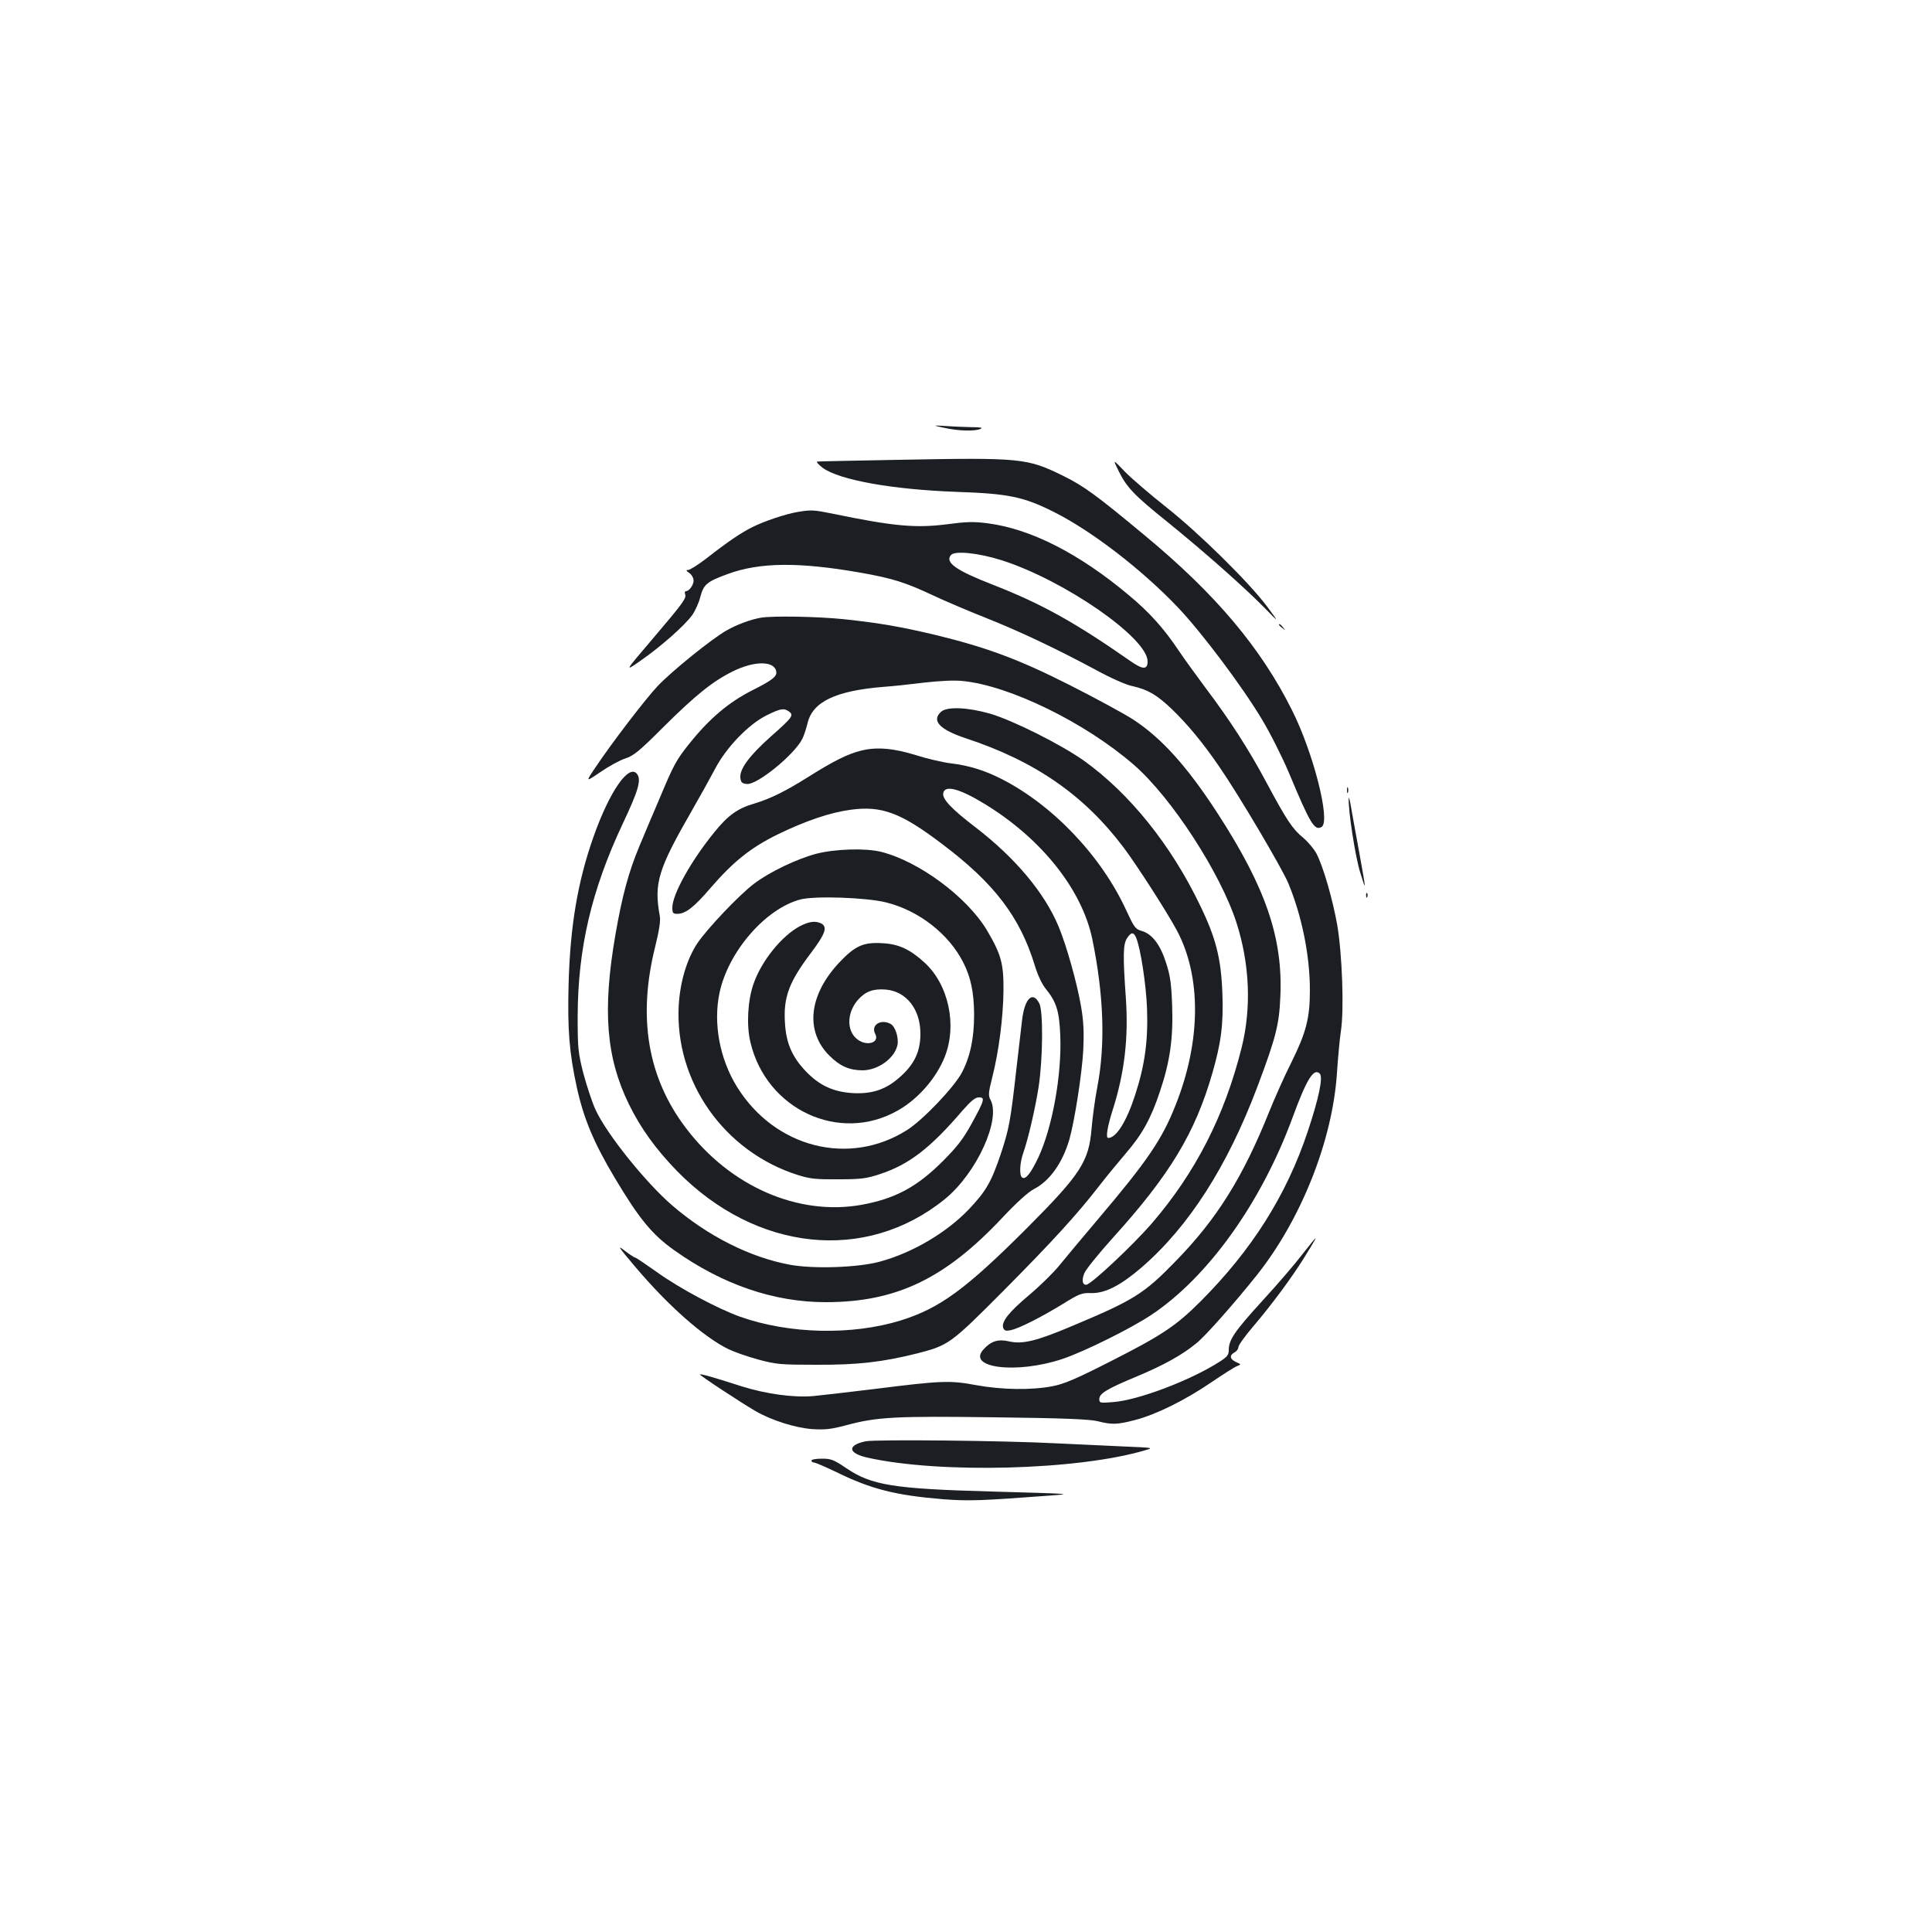 <?xml version="1.0" standalone="no"?>
<!DOCTYPE svg PUBLIC "-//W3C//DTD SVG 20010904//EN"
 "http://www.w3.org/TR/2001/REC-SVG-20010904/DTD/svg10.dtd">
<svg version="1.0" xmlns="http://www.w3.org/2000/svg"
 width="1000pt" height="1000pt" viewBox="0 0 1000 1000"
 preserveAspectRatio="xMidYMid meet">
<g transform="translate(0,1000) scale(0.1,-0.1)"
fill="#1b1f23" stroke="none">
<path d="M4890 7785 c73 -16 155 -18 185 -5 14 6 1 9 -45 9 -36 1 -96 3 -135
6 -70 4 -70 4 -5 -10z"/>
<path d="M4650 7620 c-223 -4 -412 -8 -419 -9 -8 0 4 -15 28 -33 87 -63 361
-112 695 -124 265 -9 344 -25 501 -104 194 -97 454 -297 640 -492 125 -131
337 -414 437 -582 43 -71 105 -195 139 -275 111 -266 133 -303 170 -281 47 30
-43 384 -154 605 -161 322 -395 600 -761 903 -250 208 -314 255 -421 308 -189
93 -215 96 -855 84z"/>
<path d="M5790 7562 c42 -85 80 -125 253 -264 182 -147 396 -336 501 -443 78
-80 78 -80 15 5 -97 129 -353 381 -524 516 -82 65 -178 147 -213 183 -63 66
-63 66 -32 3z"/>
<path d="M4128 7350 c-63 -11 -171 -47 -233 -78 -57 -28 -127 -75 -238 -162
-43 -33 -86 -60 -95 -60 -13 0 -11 -4 6 -16 12 -8 22 -26 22 -39 0 -23 -23
-55 -40 -55 -5 0 -7 -7 -4 -15 8 -21 -6 -41 -170 -234 -145 -170 -145 -170
-58 -109 106 74 229 183 266 236 15 22 34 64 41 93 17 65 35 79 142 118 166
61 369 63 692 6 162 -29 226 -49 369 -116 59 -28 181 -80 272 -116 176 -70
365 -159 575 -272 73 -40 154 -76 185 -82 81 -18 127 -45 204 -118 83 -80 162
-175 248 -301 102 -148 321 -519 356 -601 71 -171 112 -376 112 -555 0 -144
-20 -219 -94 -369 -36 -71 -88 -188 -117 -260 -135 -337 -270 -554 -483 -772
-164 -169 -216 -202 -536 -336 -184 -78 -257 -96 -327 -80 -56 13 -93 2 -132
-41 -90 -97 171 -129 408 -50 113 38 353 157 460 228 293 195 569 580 731
1021 73 199 110 259 141 228 18 -18 -4 -125 -62 -299 -110 -330 -288 -612
-554 -879 -129 -129 -202 -177 -470 -313 -175 -89 -236 -115 -297 -127 -109
-21 -262 -19 -398 6 -135 25 -178 23 -529 -21 -130 -16 -270 -32 -311 -36
-103 -9 -245 11 -370 50 -149 48 -213 66 -217 62 -4 -4 214 -147 288 -190 83
-48 207 -87 294 -93 66 -4 96 -1 175 20 159 43 253 48 770 41 355 -4 489 -10
531 -20 75 -19 101 -18 194 6 108 28 258 102 393 194 62 42 123 81 135 85 22
9 22 9 -5 21 -33 15 -36 35 -8 50 11 6 20 18 20 28 0 9 35 58 77 107 97 114
196 248 260 350 84 136 84 137 -9 19 -34 -45 -126 -152 -204 -237 -144 -158
-174 -202 -174 -255 0 -25 -8 -35 -47 -60 -151 -97 -421 -199 -550 -209 -69
-6 -73 -5 -73 15 0 29 37 52 188 115 144 60 240 113 314 174 48 38 201 212
315 355 229 289 390 696 413 1043 5 77 14 174 20 215 18 110 7 406 -19 555
-24 133 -71 296 -106 365 -13 25 -44 62 -70 84 -55 45 -85 90 -190 286 -90
169 -190 324 -314 488 -48 65 -111 151 -139 193 -78 117 -153 200 -260 289
-255 214 -506 342 -727 371 -75 10 -110 9 -217 -5 -158 -20 -274 -10 -587 55
-100 20 -111 21 -183 9z m1057 -250 c323 -103 754 -401 755 -523 0 -45 -25
-44 -93 4 -285 199 -460 296 -712 394 -187 73 -245 114 -213 152 20 24 143 11
263 -27z"/>
<path d="M3940 6803 c-51 -8 -127 -36 -179 -66 -75 -42 -283 -210 -357 -288
-63 -67 -235 -291 -322 -421 -52 -77 -52 -77 26 -24 42 29 100 61 128 70 44
14 73 38 200 165 166 165 255 236 359 287 112 55 215 54 223 -3 4 -25 -23 -45
-124 -96 -121 -61 -221 -145 -326 -276 -68 -85 -81 -109 -155 -286 -31 -71
-77 -182 -104 -246 -55 -132 -88 -252 -124 -459 -67 -389 -48 -633 70 -875 61
-125 141 -235 250 -347 409 -417 976 -476 1385 -145 165 134 293 414 236 516
-11 20 -10 37 10 115 34 133 57 314 58 451 1 137 -12 185 -85 309 -104 174
-353 358 -549 407 -80 20 -238 15 -335 -10 -101 -27 -242 -94 -322 -155 -78
-59 -242 -232 -294 -309 -54 -82 -89 -199 -96 -322 -21 -393 235 -756 617
-877 64 -20 95 -23 210 -22 118 0 145 4 215 27 151 50 260 134 428 330 44 50
65 67 84 67 33 0 29 -14 -39 -138 -42 -76 -73 -117 -148 -192 -134 -134 -246
-194 -420 -226 -328 -59 -682 95 -911 399 -197 260 -249 572 -158 936 21 86
29 135 24 160 -31 170 -9 241 167 547 41 71 94 167 119 214 57 110 174 232
268 278 71 35 89 38 115 19 26 -19 18 -30 -95 -130 -110 -98 -161 -167 -157
-212 3 -25 8 -30 34 -33 53 -5 245 151 287 234 8 16 20 53 27 81 26 111 146
168 395 188 44 3 138 13 210 22 81 9 155 13 199 8 242 -24 633 -215 884 -433
195 -169 449 -560 532 -818 69 -215 78 -443 26 -649 -88 -351 -238 -644 -464
-907 -98 -113 -316 -318 -340 -318 -20 0 -24 25 -9 61 8 19 74 101 148 183
294 325 425 542 514 851 46 159 58 255 52 415 -7 180 -33 284 -116 455 -150
312 -364 578 -601 748 -119 84 -366 208 -485 243 -115 33 -223 38 -254 10 -51
-46 -8 -92 127 -137 359 -118 613 -294 818 -566 69 -92 224 -333 275 -428 128
-239 126 -575 -7 -907 -69 -175 -145 -287 -402 -590 -81 -96 -171 -203 -199
-238 -29 -36 -99 -105 -156 -153 -106 -89 -146 -140 -134 -171 6 -14 14 -16
39 -11 44 10 153 65 268 135 87 54 99 59 150 57 71 -1 151 40 259 133 245 212
444 523 600 937 95 253 112 319 118 464 14 304 -76 565 -324 948 -159 245
-290 390 -438 487 -48 31 -196 111 -328 178 -265 134 -430 195 -697 260 -182
43 -286 61 -472 81 -135 14 -367 18 -428 8z m647 -1474 c169 -42 324 -163 399
-311 39 -77 55 -154 56 -268 0 -125 -20 -219 -64 -303 -42 -77 -201 -244 -283
-296 -300 -190 -684 -92 -880 223 -90 145 -124 329 -91 486 44 212 236 435
417 484 73 20 343 11 446 -15z"/>
<path d="M4140 5206 c-94 -50 -199 -180 -240 -299 -30 -86 -37 -213 -16 -301
82 -349 460 -525 761 -355 106 59 201 168 245 279 65 164 20 374 -105 488 -74
68 -134 96 -218 100 -98 6 -141 -13 -223 -100 -158 -168 -178 -356 -51 -482
55 -55 104 -76 173 -76 79 1 164 62 179 130 8 38 -11 97 -35 110 -51 28 -104
-6 -80 -51 25 -46 -44 -67 -93 -28 -56 43 -54 137 3 203 40 45 79 59 145 54
107 -9 181 -104 179 -233 -1 -88 -31 -153 -104 -218 -73 -66 -144 -90 -245
-85 -102 6 -175 40 -246 115 -69 73 -100 144 -106 247 -9 135 21 214 137 367
72 96 84 131 51 149 -30 15 -62 11 -111 -14z"/>
<path d="M6620 6766 c0 -2 8 -10 18 -17 15 -13 16 -12 3 4 -13 16 -21 21 -21
13z"/>
<path d="M4458 6115 c-70 -17 -145 -55 -269 -133 -124 -78 -199 -115 -284
-141 -87 -25 -137 -61 -208 -149 -121 -149 -216 -320 -217 -389 0 -29 3 -33
26 -33 42 0 86 34 170 132 120 139 209 210 349 279 146 71 273 114 380 128
158 21 257 -15 468 -175 272 -204 406 -379 483 -631 14 -47 37 -97 56 -120 56
-69 71 -116 76 -243 8 -205 -41 -476 -114 -632 -39 -81 -65 -115 -83 -103 -16
9 -13 76 5 126 26 75 62 229 80 344 22 145 24 389 4 430 -34 69 -77 28 -90
-87 -5 -40 -18 -156 -30 -258 -30 -266 -37 -302 -80 -433 -49 -145 -76 -192
-164 -285 -116 -122 -292 -226 -461 -272 -112 -31 -345 -39 -468 -16 -207 39
-423 148 -608 307 -138 119 -340 371 -397 496 -18 40 -46 125 -63 189 -27 107
-29 130 -29 293 1 352 71 652 233 997 81 171 97 227 75 257 -42 57 -143 -88
-227 -327 -81 -230 -120 -460 -128 -761 -6 -234 3 -352 43 -535 35 -159 88
-286 195 -465 127 -213 194 -295 310 -377 249 -177 515 -268 783 -268 364 0
617 121 913 436 75 80 135 134 164 149 82 42 148 135 184 257 27 96 65 337 72
463 4 92 2 146 -11 223 -21 123 -75 316 -117 417 -72 173 -223 354 -430 513
-124 95 -171 145 -167 175 6 46 82 27 216 -55 293 -179 503 -443 556 -700 59
-288 68 -542 26 -763 -12 -60 -25 -158 -30 -216 -14 -171 -56 -236 -334 -515
-316 -316 -451 -415 -652 -478 -254 -79 -581 -71 -834 19 -117 42 -315 148
-429 230 -58 41 -108 75 -112 75 -4 0 -29 16 -55 36 -41 32 -35 22 54 -83 170
-201 354 -364 484 -427 29 -14 98 -38 153 -53 93 -25 115 -27 300 -27 216 -1
343 14 523 59 162 42 171 48 444 322 254 256 382 396 496 543 36 47 99 123
139 170 86 100 130 180 177 321 52 154 69 276 63 444 -4 114 -10 155 -31 220
-30 95 -72 150 -125 166 -35 10 -40 18 -81 106 -129 282 -382 548 -650 683
-85 43 -166 68 -259 79 -46 6 -126 25 -179 42 -115 36 -205 44 -284 24z m1422
-967 c24 -57 52 -243 57 -368 6 -165 -11 -292 -61 -446 -45 -139 -98 -224
-140 -224 -14 0 -4 59 23 144 62 195 83 374 68 586 -15 212 -14 272 6 303 21
33 34 34 47 5z"/>
<path d="M6972 5910 c0 -14 2 -19 5 -12 2 6 2 18 0 25 -3 6 -5 1 -5 -13z"/>
<path d="M6981 5870 c-4 -59 33 -300 59 -385 33 -107 32 -101 -5 105 -14 74
-31 171 -39 215 -7 44 -14 73 -15 65z"/>
<path d="M7071 5364 c0 -11 3 -14 6 -6 3 7 2 16 -1 19 -3 4 -6 -2 -5 -13z"/>
<path d="M4481 2540 c-96 -20 -93 -61 6 -84 374 -85 1096 -66 1442 38 43 12
39 13 -110 19 -85 4 -239 11 -344 16 -283 15 -943 21 -994 11z"/>
<path d="M4200 2440 c0 -5 6 -10 13 -10 8 0 60 -23 117 -50 179 -88 307 -120
552 -140 134 -10 192 -8 553 19 119 9 120 9 -305 21 -505 14 -619 32 -750 121
-65 44 -79 49 -126 49 -30 0 -54 -4 -54 -10z"/>
</g>
</svg>
